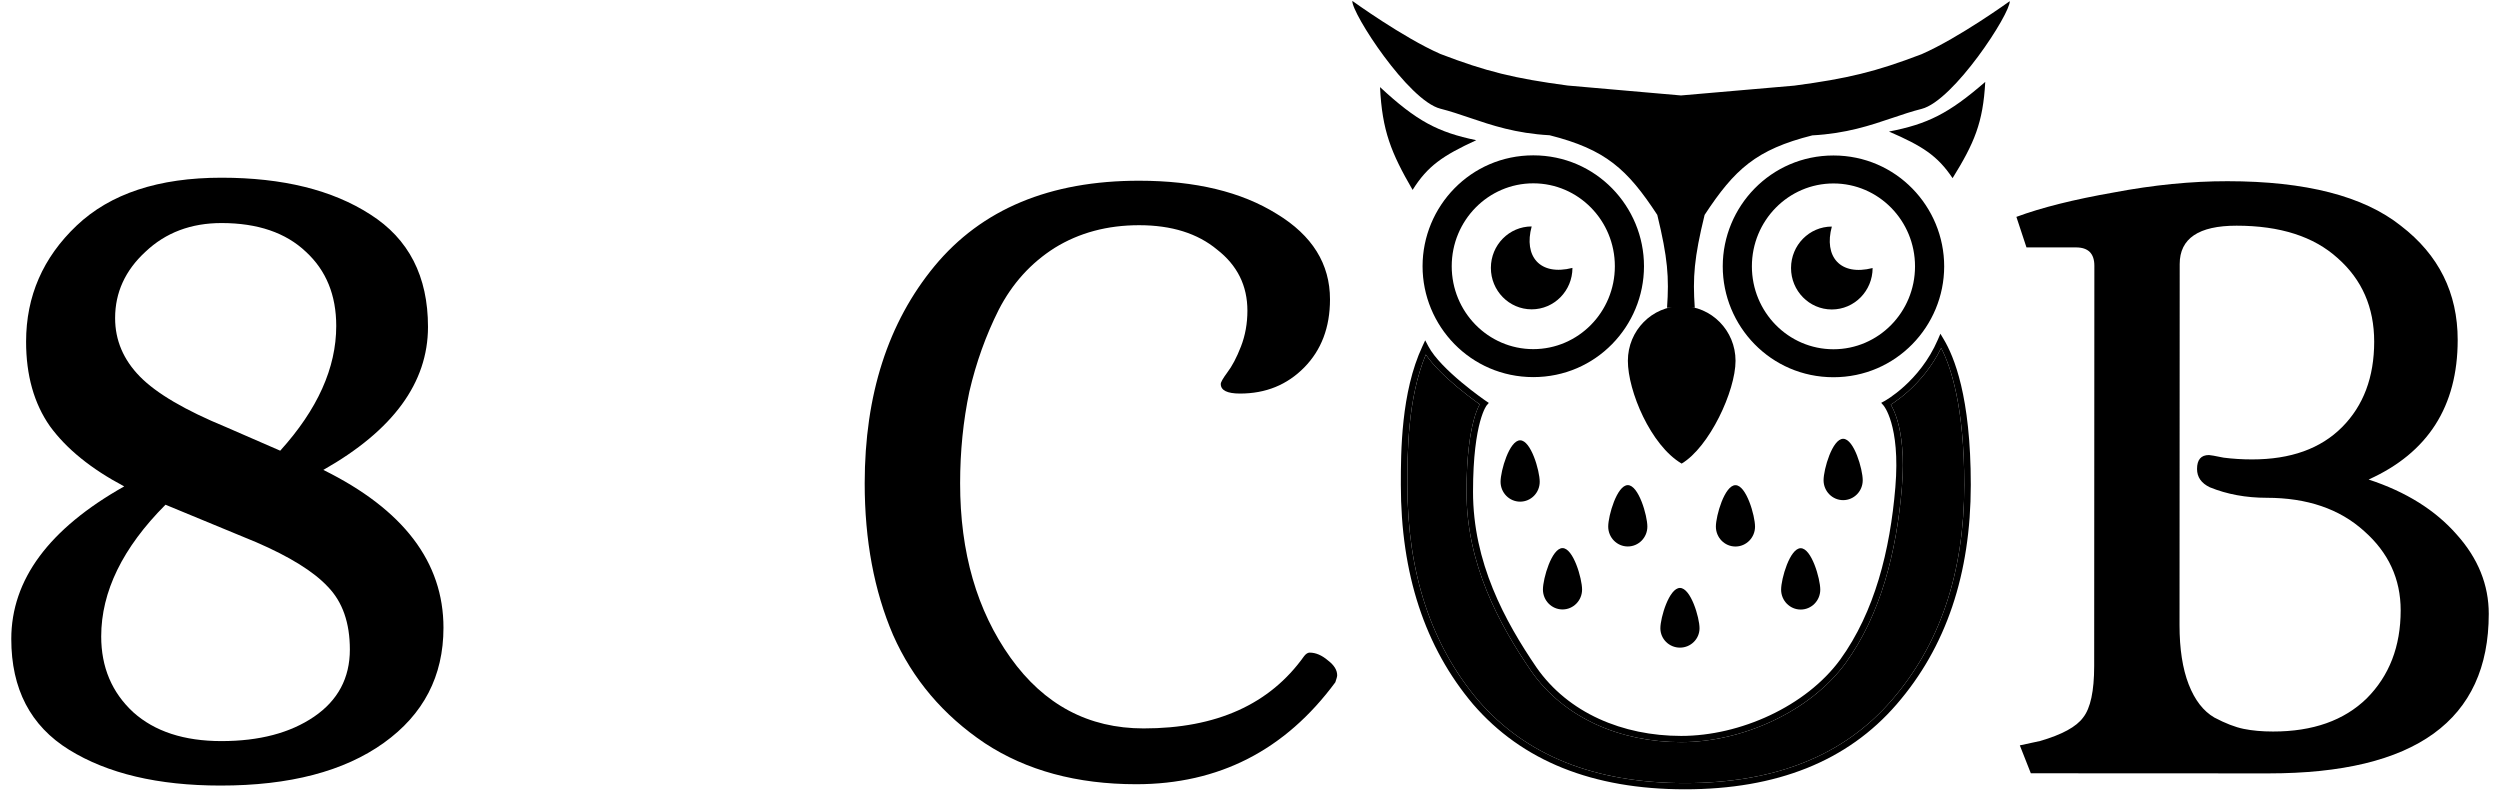 <svg viewBox="0 0 222 71">
<path d="M20.076 37.929C16.438 36.43 13.885 34.932 12.419 33.434C10.953 31.936 10.221 30.206 10.222 28.244C10.223 25.973 11.12 24.011 12.913 22.36C14.706 20.657 16.961 19.806 19.677 19.807C22.882 19.809 25.38 20.662 27.172 22.366C28.964 24.019 29.86 26.214 29.858 28.95C29.857 32.667 28.198 36.358 24.883 40.022L20.076 37.929ZM8.987 56.511C8.989 52.535 10.892 48.638 14.696 44.819L22.761 48.153C25.748 49.445 27.866 50.763 29.115 52.105C30.418 53.448 31.069 55.307 31.068 57.682C31.067 60.212 30.006 62.199 27.887 63.644C25.768 65.088 23.025 65.81 19.657 65.809C16.343 65.807 13.736 64.954 11.836 63.25C9.935 61.493 8.986 59.247 8.987 56.511ZM39.38 55.75C39.383 49.916 35.827 45.242 28.712 41.728C34.906 38.22 38.004 33.987 38.006 29.031C38.008 24.539 36.299 21.209 32.877 19.039C29.51 16.869 25.111 15.783 19.679 15.78C14.084 15.778 9.792 17.196 6.803 20.034C3.814 22.872 2.319 26.305 2.317 30.332C2.316 33.326 3.021 35.831 4.432 37.845C5.898 39.859 8.097 41.641 11.03 43.191C4.347 46.957 1.004 51.473 1.002 56.74C1 61.18 2.709 64.459 6.131 66.577C9.552 68.695 14.033 69.756 19.574 69.758C25.712 69.761 30.547 68.498 34.079 65.97C37.611 63.442 39.378 60.035 39.38 55.75Z" />
<path d="M118.578 60.586C118.686 60.276 118.741 60.07 118.741 59.966C118.741 59.502 118.47 59.063 117.926 58.65C117.383 58.185 116.84 57.952 116.297 57.952C116.134 57.952 115.971 58.055 115.808 58.261C112.764 62.545 108.01 64.686 101.546 64.683C96.657 64.681 92.72 62.588 89.734 58.405C86.748 54.222 85.257 49.058 85.259 42.914C85.261 40.075 85.533 37.364 86.078 34.783C86.676 32.202 87.546 29.776 88.688 27.504C89.884 25.182 91.542 23.349 93.661 22.008C95.834 20.667 98.334 19.997 101.158 19.998C104.037 19.999 106.346 20.723 108.083 22.169C109.875 23.564 110.771 25.371 110.77 27.591C110.769 28.727 110.579 29.786 110.198 30.767C109.817 31.747 109.41 32.521 108.975 33.089C108.594 33.605 108.404 33.941 108.404 34.096C108.404 34.664 108.974 34.948 110.115 34.948C112.396 34.949 114.298 34.176 115.819 32.627C117.341 31.079 118.102 29.066 118.104 26.588C118.105 23.439 116.531 20.908 113.381 18.996C110.231 17.033 106.158 16.05 101.16 16.048C93.229 16.045 87.171 18.572 82.986 23.63C78.856 28.636 76.788 35.063 76.785 42.91C76.783 47.97 77.623 52.462 79.305 56.387C81.042 60.311 83.757 63.514 87.449 65.993C91.142 68.421 95.623 69.637 100.892 69.639C108.225 69.642 114.121 66.624 118.578 60.586Z" />
<path d="M193.542 55.508L193.557 23.446C193.558 21.174 195.242 20.039 198.61 20.041C202.467 20.042 205.454 20.999 207.572 22.91C209.744 24.821 210.829 27.3 210.828 30.346C210.826 33.495 209.875 36.025 207.973 37.934C206.071 39.843 203.408 40.798 199.986 40.796C199.117 40.796 198.275 40.744 197.46 40.64C196.7 40.485 196.265 40.407 196.157 40.407C195.45 40.407 195.097 40.82 195.097 41.646C195.097 42.369 195.477 42.911 196.237 43.273C197.758 43.893 199.441 44.203 201.288 44.204C204.873 44.206 207.752 45.188 209.924 47.151C212.096 49.062 213.181 51.411 213.18 54.2C213.179 57.401 212.173 60.007 210.162 62.02C208.151 63.981 205.381 64.961 201.849 64.959C200.872 64.959 200.003 64.881 199.242 64.726C198.482 64.571 197.613 64.235 196.635 63.718C195.658 63.15 194.898 62.168 194.355 60.774C193.813 59.38 193.542 57.624 193.542 55.508ZM201.441 68.677C214.478 68.682 220.998 63.961 221.002 54.513C221.003 51.931 220.054 49.582 218.154 47.464C216.253 45.295 213.647 43.667 210.334 42.582C215.604 40.209 218.24 36.08 218.243 30.194C218.244 26.012 216.562 22.63 213.195 20.047C209.883 17.412 204.75 16.094 197.797 16.091C194.592 16.089 191.224 16.423 187.693 17.093C184.162 17.711 181.282 18.432 179.055 19.258L179.95 21.968L184.35 21.97C185.436 21.971 185.979 22.513 185.979 23.597L185.963 59.144C185.962 61.364 185.636 62.887 184.984 63.713C184.386 64.538 183.109 65.235 181.153 65.802L179.36 66.189L180.337 68.667L201.441 68.677Z" />
<path d="M166.288 23.802C166.287 25.834 164.665 27.482 162.664 27.481C160.664 27.48 159.043 25.831 159.044 23.798C159.045 21.766 160.667 20.118 162.668 20.119C161.942 22.769 163.39 24.537 166.288 23.802Z"/>
<path fill-rule="evenodd" clip-rule="evenodd" d="M172.643 23.657C172.641 28.959 168.374 33.501 162.807 33.498C157.239 33.496 152.977 28.95 152.98 23.648C152.982 18.347 157.248 13.805 162.816 13.807C168.383 13.809 172.645 18.355 172.643 23.657ZM162.808 31.014C166.808 31.016 170.052 27.722 170.054 23.656C170.056 19.59 166.815 16.293 162.814 16.291C158.814 16.29 155.57 19.584 155.568 23.65C155.566 27.715 158.808 31.012 162.808 31.014Z" />
<path d="M139.633 23.79C139.632 25.823 138.01 27.47 136.01 27.469C134.009 27.468 132.389 25.82 132.39 23.787C132.39 21.754 134.013 20.107 136.013 20.108C135.287 22.757 136.735 24.525 139.633 23.79Z"/>
<path fill-rule="evenodd" clip-rule="evenodd" d="M145.987 23.645C145.985 28.947 141.719 33.489 136.152 33.487C130.584 33.484 126.322 28.938 126.324 23.637C126.327 18.335 130.592 13.793 136.16 13.795C141.728 13.798 145.99 18.344 145.987 23.645ZM136.153 31.003C140.153 31.004 143.397 27.71 143.399 23.644C143.401 19.579 140.159 16.281 136.159 16.28C132.159 16.278 128.914 19.572 128.913 23.638C128.911 27.703 132.152 31.001 136.153 31.003Z" />
<path d="M154.116 32.041C154.114 34.724 151.794 39.696 149.331 41.167C146.579 39.547 144.553 34.72 144.555 32.037C144.556 29.354 146.697 27.179 149.337 27.18C151.977 27.182 154.117 29.358 154.116 32.041Z"/>
<path d="M122.546 7.734C122.734 11.614 123.529 13.559 125.439 16.864C126.771 14.739 128.115 13.822 131.091 12.45C127.676 11.738 125.801 10.759 122.546 7.734Z" />
<path fill-rule="evenodd" clip-rule="evenodd" d="M127.907 4.792C124.574 3.328 120.086 0.078 120.086 0.078C120.016 1.16 125.054 8.929 127.905 9.651C128.782 9.873 129.626 10.159 130.501 10.456L130.502 10.457C132.469 11.124 134.592 11.844 137.609 12.011C142.591 13.271 144.511 15.027 147.167 19.082C148.097 22.9 148.223 24.641 148.033 27.327L149.192 27.328L149.337 27.328L150.496 27.328C150.308 24.642 150.435 22.901 151.369 19.084C154.029 15.031 155.95 13.277 160.933 12.021C163.95 11.857 166.074 11.139 168.041 10.473L168.043 10.473C168.918 10.176 169.762 9.891 170.639 9.67C173.491 8.95 178.535 1.185 178.466 0.103C178.466 0.103 173.975 3.35 170.642 4.811C166.552 6.374 164.07 6.974 159.341 7.603L149.273 8.476L139.205 7.595C134.477 6.961 131.995 6.359 127.907 4.792ZM173.389 15.821C175.303 12.727 176.099 10.906 176.29 7.273C173.032 10.102 171.157 11.018 167.741 11.682C170.716 12.969 172.059 13.83 173.389 15.821Z" />
<path d="M165.41 42.646C165.41 43.622 164.631 44.413 163.671 44.412C162.711 44.412 161.933 43.621 161.933 42.645C161.934 41.669 162.713 38.965 163.673 38.965C164.633 38.965 165.411 41.671 165.41 42.646Z"/>
<path d="M161.64 52.362C161.639 53.338 160.86 54.128 159.9 54.128C158.94 54.127 158.163 53.336 158.163 52.361C158.163 51.385 158.943 48.68 159.903 48.681C160.863 48.681 161.64 51.386 161.64 52.362Z"/>
<path d="M140.489 52.353C140.488 53.328 139.71 54.119 138.75 54.119C137.79 54.118 137.012 53.327 137.012 52.351C137.012 51.375 137.792 48.671 138.752 48.671C139.712 48.672 140.489 51.377 140.489 52.353Z"/>
<path d="M155.847 46.765C155.847 47.74 155.068 48.531 154.108 48.531C153.148 48.53 152.37 47.739 152.37 46.763C152.371 45.787 153.15 43.083 154.111 43.083C155.071 43.084 155.848 45.789 155.847 46.765Z"/>
<path d="M146.286 46.761C146.286 47.736 145.507 48.527 144.547 48.526C143.587 48.526 142.809 47.735 142.809 46.759C142.81 45.783 143.59 43.079 144.55 43.079C145.51 43.079 146.287 45.785 146.286 46.761Z"/>
<path d="M150.918 55.791C150.918 56.741 150.139 57.51 149.179 57.51C148.219 57.509 147.441 56.739 147.441 55.79C147.442 54.84 148.221 52.209 149.181 52.209C150.141 52.21 150.918 54.842 150.918 55.791Z"/>
<path d="M136.727 42.781C136.727 43.757 135.948 44.547 134.988 44.547C134.028 44.547 133.25 43.755 133.25 42.78C133.251 41.804 134.03 39.099 134.99 39.1C135.95 39.1 136.727 41.805 136.727 42.781Z"/>
<path fill-rule="evenodd" clip-rule="evenodd" d="M167.352 35.608L167.353 35.608L167.358 35.605C167.363 35.602 167.371 35.597 167.382 35.591C167.404 35.579 167.437 35.56 167.48 35.533C167.567 35.481 167.694 35.401 167.852 35.293C168.168 35.077 168.609 34.748 169.102 34.301C170.087 33.407 171.273 32.042 172.082 30.161L172.308 29.636L172.602 30.129C173.502 31.639 175.01 35.172 175.006 43.065C175.003 50.975 172.812 57.478 168.413 62.552C164.053 67.591 157.769 70.094 149.607 70.09C141.446 70.087 135.164 67.578 130.808 62.535L130.806 62.533C126.521 57.456 124.392 50.952 124.395 43.043L124.395 43.024C124.396 40.161 124.399 34.84 126.309 30.754L126.558 30.22L126.833 30.743C127.381 31.788 128.644 32.999 129.803 33.966C130.377 34.445 130.916 34.856 131.311 35.147C131.509 35.293 131.67 35.409 131.782 35.488C131.838 35.527 131.881 35.557 131.911 35.578C131.925 35.588 131.937 35.596 131.944 35.601L131.952 35.607L131.954 35.608L131.955 35.608L132.206 35.779L132.012 36.005L132.012 36.005C132.011 36.006 132.01 36.008 132.008 36.011C132.002 36.019 131.991 36.033 131.977 36.054C131.949 36.098 131.904 36.171 131.849 36.281C131.74 36.5 131.587 36.866 131.432 37.434C131.123 38.568 130.806 40.502 130.805 43.666C130.802 49.946 133.624 55.14 136.436 59.263C139.25 63.309 144.092 65.348 149.284 65.35C154.522 65.352 160.377 62.721 163.417 58.564C166.474 54.33 167.836 48.896 168.307 43.273C168.542 40.477 168.268 38.648 167.944 37.528C167.782 36.968 167.607 36.584 167.477 36.345C167.411 36.225 167.357 36.141 167.32 36.089C167.302 36.063 167.289 36.045 167.28 36.035C167.276 36.029 167.273 36.026 167.272 36.024L167.272 36.024L167.271 36.023L167.271 36.023L167.051 35.771L167.352 35.608ZM167.899 35.932C167.928 35.978 167.958 36.031 167.991 36.091C168.141 36.366 168.33 36.785 168.502 37.381C168.847 38.574 169.124 40.468 168.885 43.317C168.41 48.984 167.033 54.529 163.894 58.876L163.893 58.878C160.735 63.198 154.692 65.904 149.283 65.902C143.937 65.899 138.894 63.797 135.952 59.567L135.951 59.565C133.118 55.412 130.223 50.107 130.225 43.666C130.227 40.469 130.546 38.487 130.871 37.295C131.034 36.698 131.199 36.298 131.326 36.043C131.353 35.991 131.377 35.945 131.4 35.904C131.288 35.825 131.137 35.717 130.957 35.584C130.555 35.287 130.006 34.869 129.421 34.381C128.427 33.552 127.297 32.497 126.613 31.485C124.982 35.383 124.976 40.283 124.974 43.043C124.971 50.854 127.073 57.228 131.257 62.186C135.48 67.075 141.582 69.535 149.608 69.539C157.634 69.543 163.738 67.087 167.966 62.201L167.966 62.201C172.263 57.246 174.424 50.875 174.427 43.065C174.43 36.042 173.227 32.557 172.375 30.901C171.544 32.599 170.435 33.852 169.502 34.7C168.987 35.168 168.525 35.513 168.19 35.742C168.078 35.818 167.98 35.881 167.899 35.932Z" />
<path d="M167.991 36.091C167.958 36.031 167.928 35.978 167.9 35.932C167.98 35.881 168.078 35.818 168.19 35.742C168.525 35.513 168.987 35.168 169.502 34.7C170.436 33.852 171.545 32.599 172.375 30.901C173.227 32.557 174.43 36.042 174.427 43.065C174.424 50.875 172.263 57.246 167.966 62.201L167.966 62.201C163.738 67.087 157.634 69.543 149.608 69.539C141.582 69.535 135.481 67.075 131.257 62.186C127.073 57.228 124.971 50.854 124.975 43.043C124.976 40.283 124.982 35.383 126.614 31.486C127.297 32.497 128.427 33.552 129.421 34.381C130.007 34.869 130.555 35.287 130.957 35.584C131.137 35.717 131.288 35.825 131.4 35.905C131.377 35.945 131.353 35.991 131.327 36.043C131.199 36.299 131.034 36.698 130.871 37.295C130.546 38.487 130.227 40.469 130.226 43.666C130.223 50.107 133.118 55.412 135.951 59.565L135.953 59.567C138.894 63.797 143.937 65.899 149.283 65.902C154.693 65.904 160.735 63.198 163.893 58.878L163.894 58.876C167.033 54.529 168.41 48.984 168.885 43.317C169.124 40.468 168.847 38.574 168.503 37.382C168.33 36.786 168.141 36.366 167.991 36.091Z" />
</svg>

